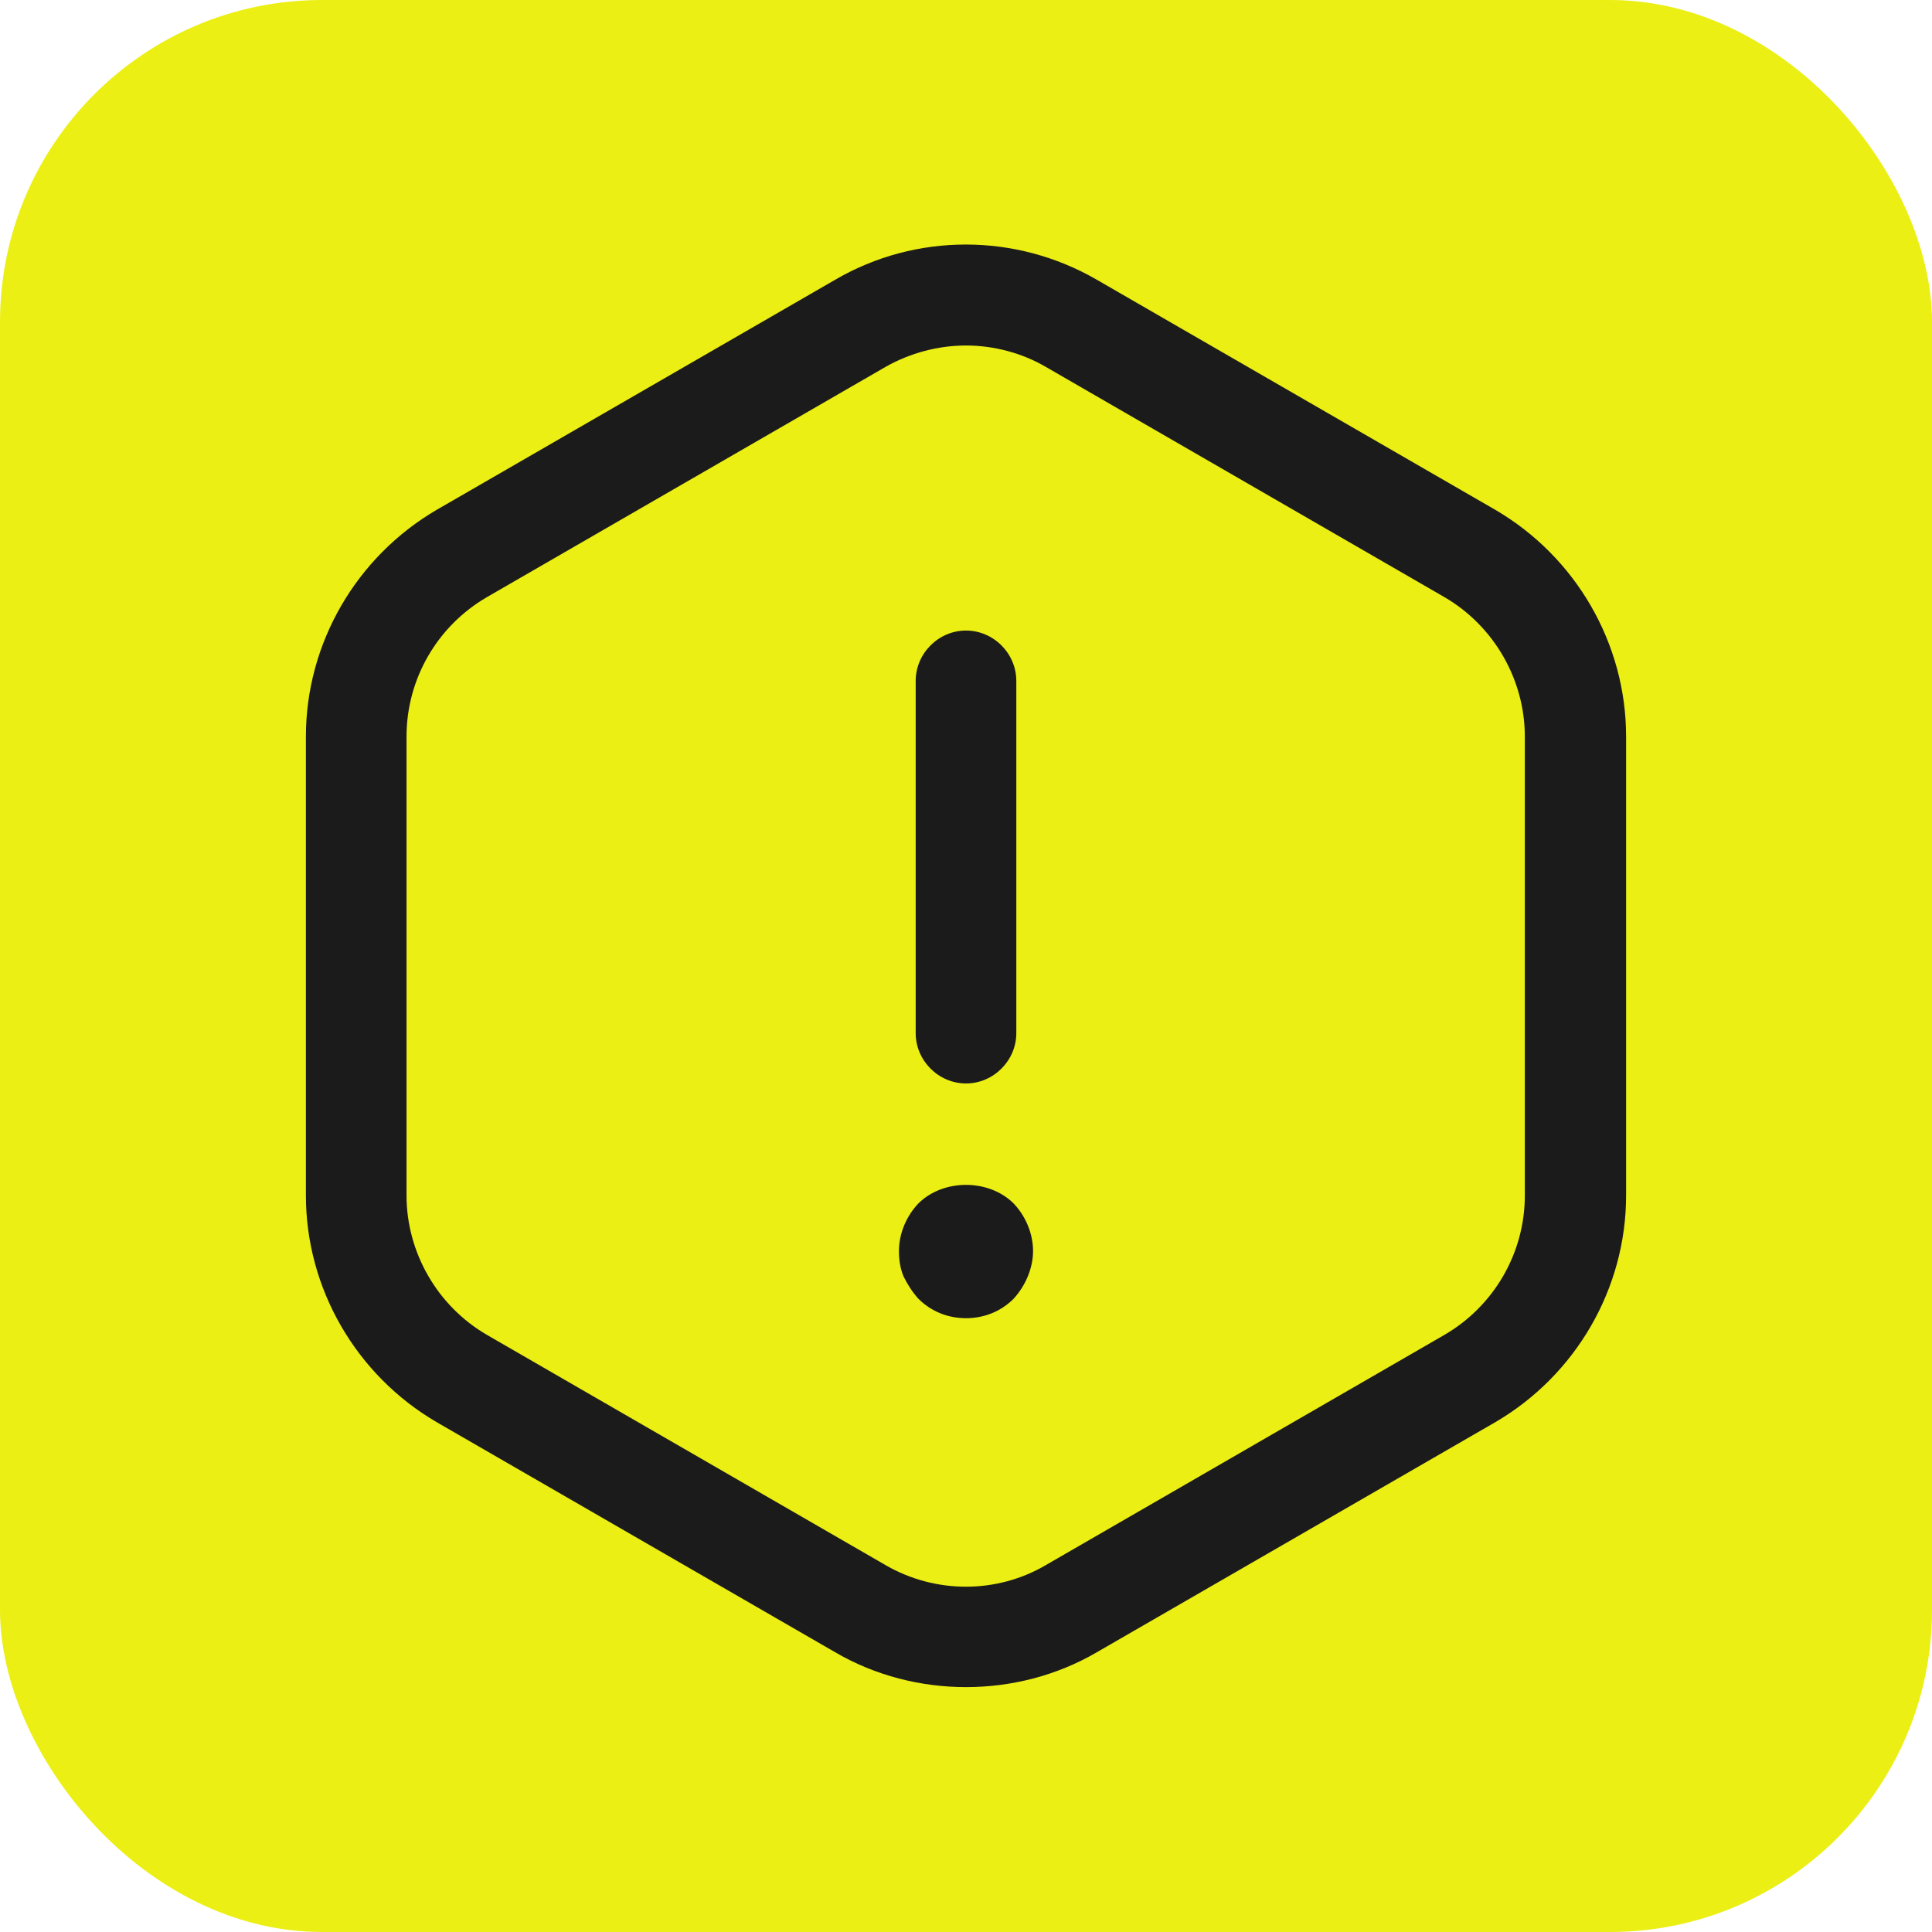 <svg width="24" height="24" viewBox="0 0 24 24" fill="none" xmlns="http://www.w3.org/2000/svg">
<rect width="24" height="24" rx="4" fill="#EBEF14"/>
<path d="M12 13.459C11.658 13.459 11.375 13.175 11.375 12.834V8.459C11.375 8.117 11.658 7.833 12 7.833C12.342 7.833 12.625 8.117 12.625 8.459V12.834C12.625 13.175 12.342 13.459 12 13.459Z" fill="#1C1B1B"/>
<path d="M12 16.375C11.775 16.375 11.567 16.292 11.408 16.133C11.333 16.05 11.275 15.958 11.225 15.858C11.183 15.758 11.167 15.65 11.167 15.542C11.167 15.325 11.258 15.108 11.408 14.95C11.717 14.642 12.283 14.642 12.592 14.95C12.742 15.108 12.833 15.325 12.833 15.542C12.833 15.65 12.808 15.758 12.767 15.858C12.725 15.958 12.667 16.05 12.592 16.133C12.433 16.292 12.225 16.375 12 16.375Z" fill="#1C1B1B"/>
<path d="M12 20.958C11.442 20.958 10.875 20.817 10.375 20.525L5.425 17.667C4.425 17.083 3.8 16.008 3.8 14.85V9.15C3.8 7.992 4.425 6.917 5.425 6.333L10.375 3.475C11.375 2.892 12.617 2.892 13.625 3.475L18.575 6.333C19.575 6.917 20.2 7.992 20.2 9.15V14.85C20.2 16.008 19.575 17.083 18.575 17.667L13.625 20.525C13.125 20.817 12.558 20.958 12 20.958ZM12 4.292C11.658 4.292 11.308 4.383 11 4.558L6.05 7.417C5.433 7.775 5.05 8.433 5.05 9.15V14.85C5.05 15.558 5.433 16.225 6.05 16.583L11 19.442C11.617 19.8 12.383 19.8 12.992 19.442L17.942 16.583C18.558 16.225 18.942 15.567 18.942 14.85V9.15C18.942 8.442 18.558 7.775 17.942 7.417L12.992 4.558C12.692 4.383 12.342 4.292 12 4.292Z" fill="#1C1B1B"/>
</svg>
